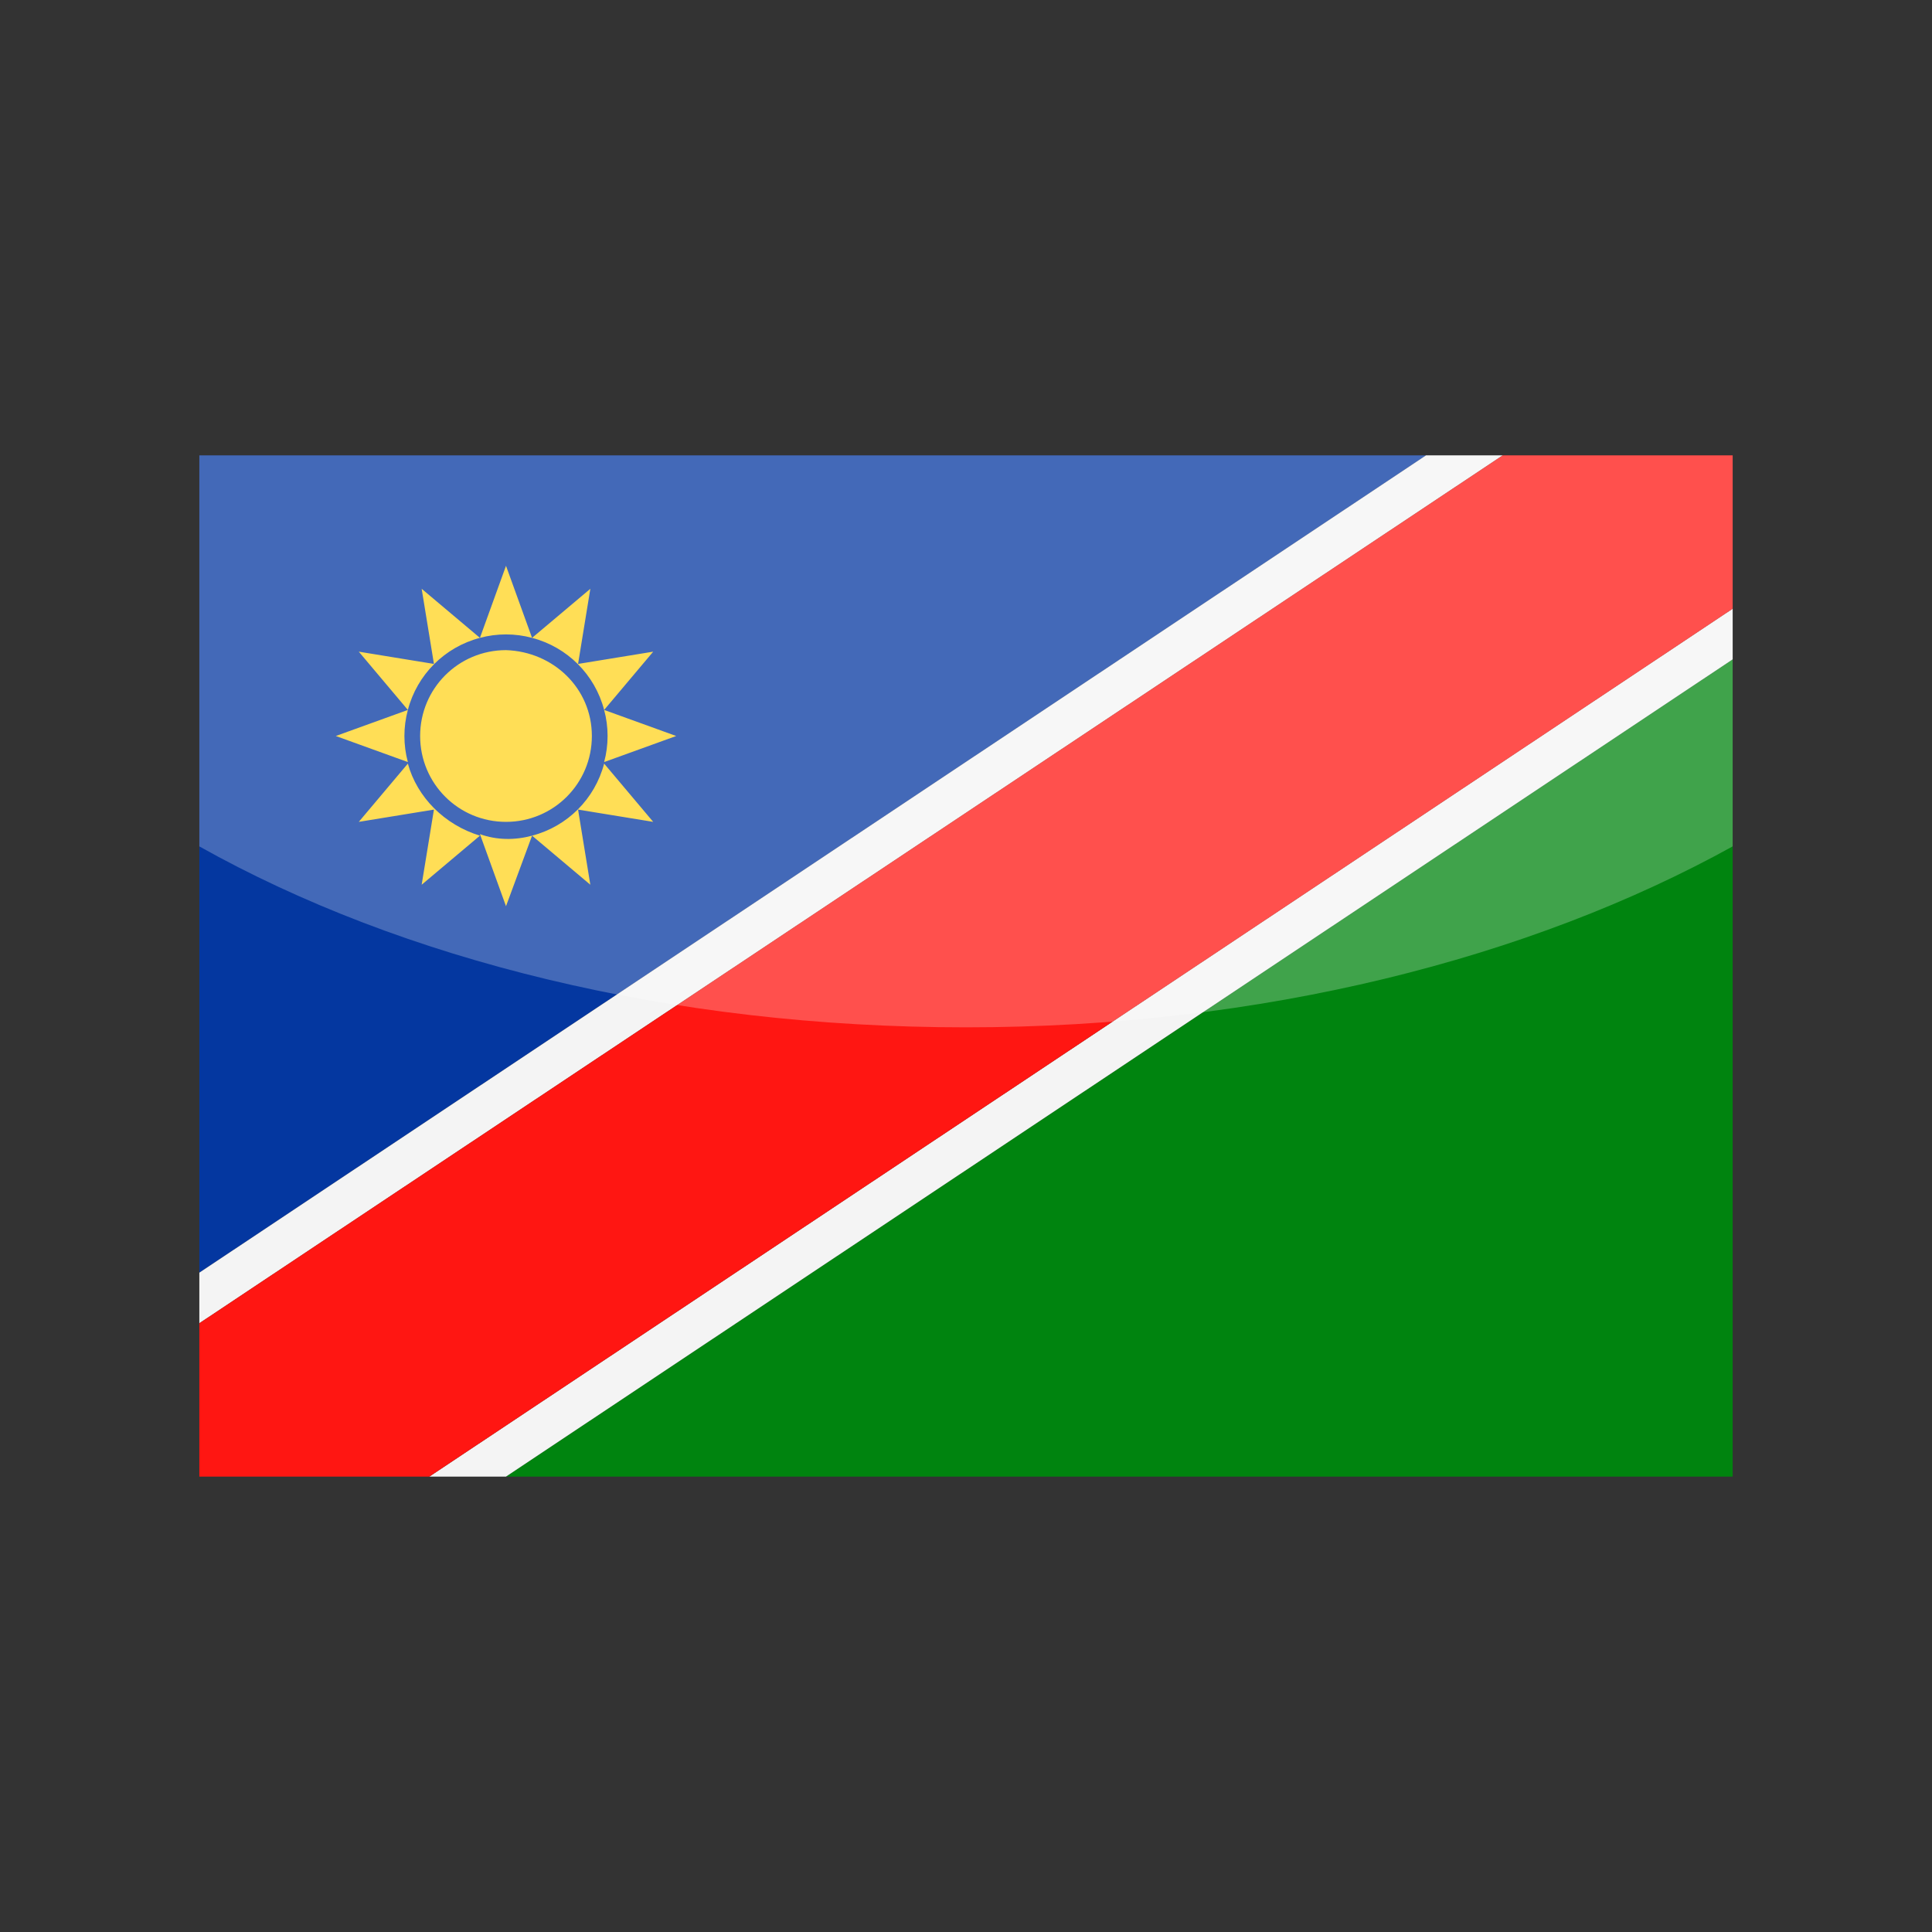 <?xml version="1.0" encoding="utf-8"?>
<!-- Generator: Adobe Illustrator 24.3.0, SVG Export Plug-In . SVG Version: 6.00 Build 0)  -->
<svg version="1.1" id="Layer_1" xmlns="http://www.w3.org/2000/svg" xmlns:xlink="http://www.w3.org/1999/xlink" x="0px" y="0px"
	 viewBox="0 0 126 126" enable-background="new 0 0 126 126" xml:space="preserve">
<rect x="0" y="0" width="126" height="126" fill="#333333" stroke="none"/>
<g>
	<g>
		<polygon fill-rule="evenodd" clip-rule="evenodd" fill="#0437A0" points="13,29.7 93,29.7 13,83 13,29.7 		"/>
		<polygon fill-rule="evenodd" clip-rule="evenodd" fill="#00840F" points="33,96.3 113,96.3 113,43 33,96.3 		"/>
		<path fill="#F4F4F4" d="M13,83l80-53.3h5L13,86.3V83L13,83z M113,39.7V43L33,96.3h-5L113,39.7L113,39.7z"/>
		<polygon fill="#FF1612" points="13,86.3 98,29.7 113,29.7 113,39.7 28,96.3 13,96.3 13,86.3 		"/>
		<path fill-rule="evenodd" clip-rule="evenodd" fill="#FFD31E" d="M42.6,53.6l-4.9-0.8l0.8,4.9l-3.8-3.2c2.3-0.6,4.1-2.4,4.7-4.7
			L42.6,53.6L42.6,53.6z M38.6,48L38.6,48c0,3.1-2.5,5.6-5.6,5.6c-3.1,0-5.6-2.5-5.6-5.6l0,0v0c0-3.1,2.5-5.6,5.6-5.6
			C36.1,42.5,38.6,44.9,38.6,48L38.6,48L38.6,48L38.6,48z M34.7,54.5L33,59.1l-1.7-4.7C32.4,54.8,33.6,54.8,34.7,54.5L34.7,54.5z
			 M31.3,54.5l-3.8,3.2l0.8-4.9l-4.9,0.8l3.2-3.8C27.2,52,29,53.8,31.3,54.5L31.3,54.5z M26.6,49.7L21.9,48l4.7-1.7
			C26.3,47.4,26.3,48.6,26.6,49.7L26.6,49.7z M26.6,46.3l-3.2-3.8l4.9,0.8l-0.8-4.9l3.8,3.2C29,42.2,27.2,44,26.6,46.3L26.6,46.3z
			 M31.3,41.6l1.7-4.7l1.7,4.7C33.6,41.3,32.4,41.3,31.3,41.6L31.3,41.6z M34.7,41.6l3.8-3.2l-0.8,4.9l4.9-0.8l-3.2,3.8
			C38.8,44,37,42.2,34.7,41.6L34.7,41.6z M39.4,46.3l4.7,1.7l-4.7,1.7C39.7,48.6,39.7,47.4,39.4,46.3L39.4,46.3z"/>
	</g>
	<path opacity="0.25" fill="#FFFFFF" d="M13,29.7v25.5C26.2,62.6,43.7,67,63,67c19.3,0,36.8-4.5,50-11.8V29.7H13z"/>
</g>
</svg>
